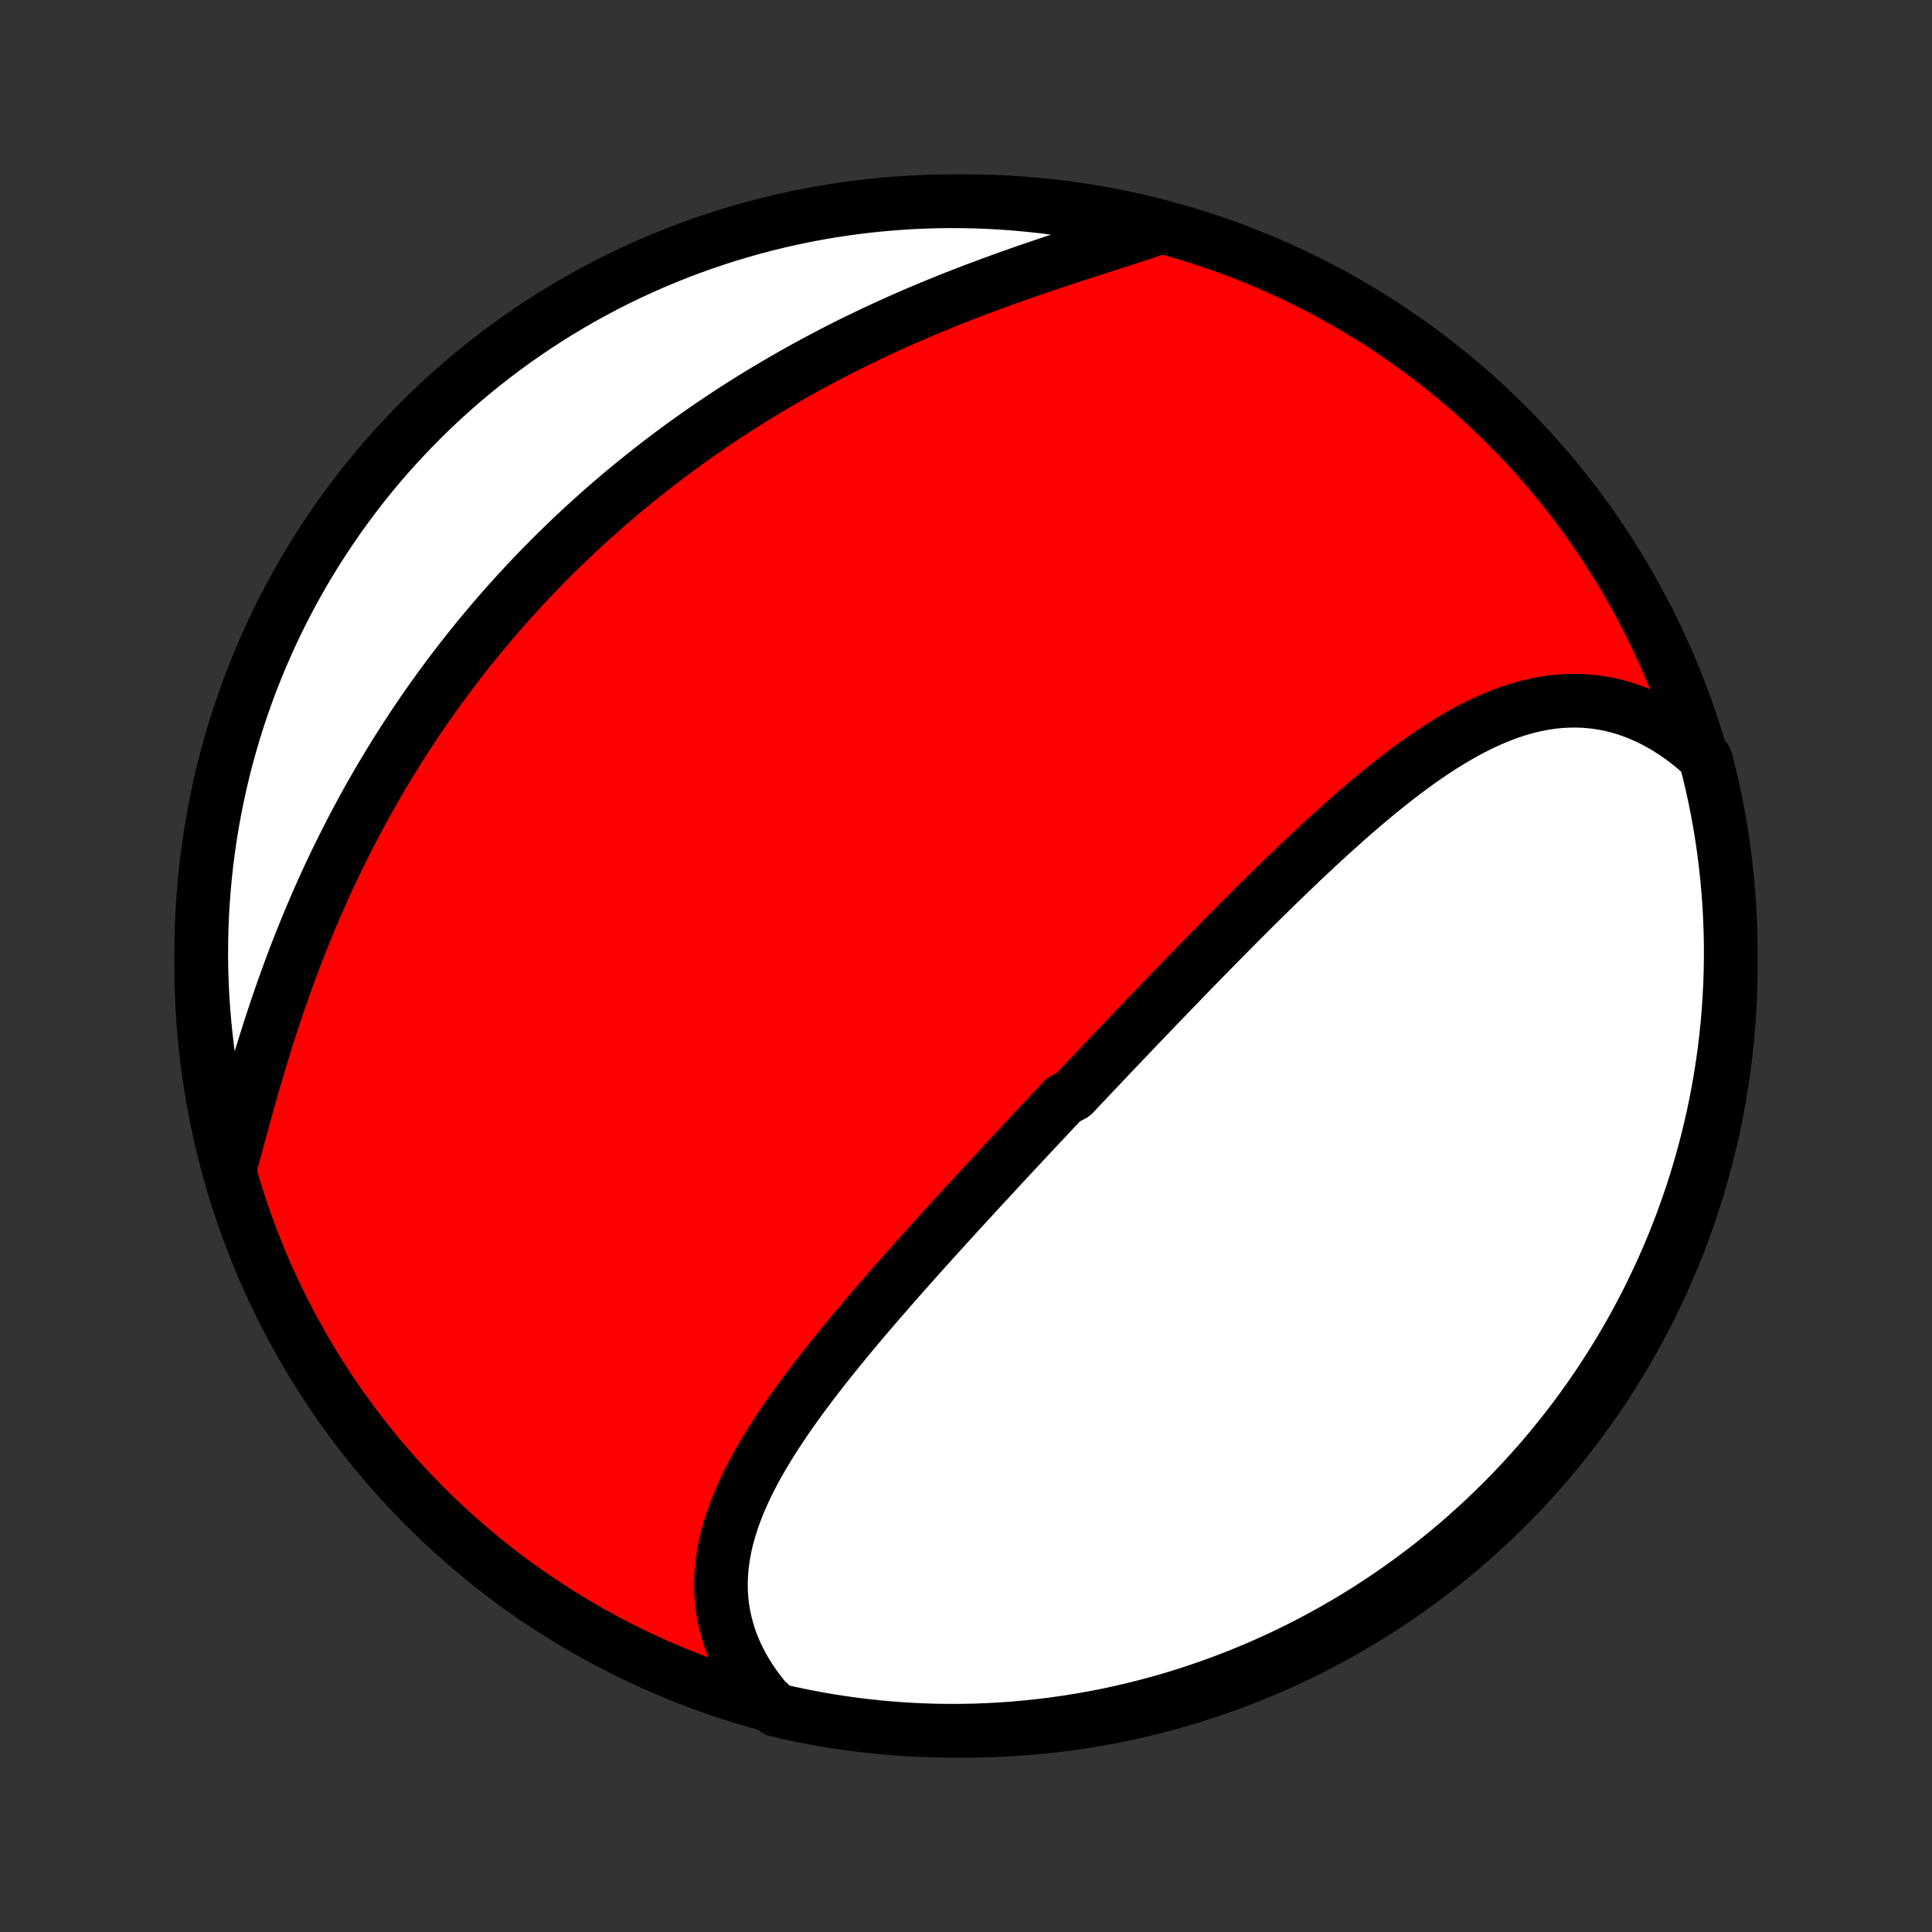 <?xml version="1.0" encoding="utf-8" standalone="no"?>
<!DOCTYPE svg PUBLIC "-//W3C//DTD SVG 1.1//EN"
  "http://www.w3.org/Graphics/SVG/1.1/DTD/svg11.dtd">
<!-- Created with matplotlib (http://matplotlib.org/) -->
<svg height="72pt" version="1.1" viewBox="0 0 72 72" width="72pt" xmlns="http://www.w3.org/2000/svg" xmlns:xlink="http://www.w3.org/1999/xlink">
 <rect x="0" y="0" width="72" height="72" fill="#333333" stroke="none"/>
 <defs>
  <style type="text/css">
*{stroke-linecap:butt;stroke-linejoin:round;}
  </style>
 </defs>
 <g id="figure_1">
  <g id="patch_1">
   <path d="
M0 72
L72 72
L72 0
L0 0
z
" style="fill:none;"/>
  </g>
  <g id="axes_1">
   <g id="PatchCollection_1">
    <defs>
     <path d="
M36 -7.5
C43.558 -7.5 50.808 -10.503 56.153 -15.848
C61.497 -21.192 64.5 -28.442 64.5 -36
C64.5 -43.558 61.497 -50.808 56.153 -56.153
C50.808 -61.497 43.558 -64.5 36 -64.5
C28.442 -64.5 21.192 -61.497 15.848 -56.153
C10.503 -50.808 7.5 -43.558 7.5 -36
C7.5 -28.442 10.503 -21.192 15.848 -15.848
C21.192 -10.503 28.442 -7.5 36 -7.5
z
" id="C0_0_a811fe30f3"/>
     <path d="
M28.5 -8.685
L28.302 -8.934
L28.116 -9.185
L27.944 -9.438
L27.785 -9.694
L27.638 -9.951
L27.505 -10.21
L27.385 -10.471
L27.278 -10.732
L27.183 -10.994
L27.102 -11.257
L27.033 -11.52
L26.976 -11.783
L26.931 -12.046
L26.898 -12.309
L26.877 -12.572
L26.867 -12.834
L26.868 -13.096
L26.88 -13.357
L26.902 -13.617
L26.934 -13.876
L26.975 -14.134
L27.026 -14.392
L27.085 -14.648
L27.154 -14.903
L27.23 -15.157
L27.314 -15.41
L27.405 -15.662
L27.503 -15.912
L27.608 -16.162
L27.719 -16.41
L27.836 -16.657
L27.958 -16.903
L28.086 -17.148
L28.218 -17.391
L28.356 -17.633
L28.497 -17.874
L28.643 -18.114
L28.792 -18.353
L28.945 -18.59
L29.101 -18.826
L29.26 -19.062
L29.422 -19.296
L29.586 -19.529
L29.753 -19.761
L29.922 -19.991
L30.093 -20.221
L30.265 -20.449
L30.44 -20.677
L30.615 -20.903
L30.793 -21.129
L30.971 -21.353
L31.151 -21.576
L31.331 -21.798
L31.513 -22.02
L31.695 -22.24
L31.878 -22.459
L32.061 -22.677
L32.245 -22.895
L32.43 -23.111
L32.614 -23.327
L32.8 -23.541
L32.985 -23.755
L33.171 -23.968
L33.356 -24.18
L33.542 -24.391
L33.728 -24.601
L33.914 -24.81
L34.1 -25.019
L34.286 -25.227
L34.472 -25.434
L34.658 -25.64
L34.843 -25.846
L35.029 -26.051
L35.215 -26.255
L35.4 -26.459
L35.585 -26.662
L35.77 -26.864
L35.955 -27.066
L36.14 -27.267
L36.325 -27.468
L36.509 -27.668
L36.694 -27.868
L36.878 -28.067
L37.062 -28.266
L37.246 -28.464
L37.429 -28.662
L37.613 -28.86
L37.797 -29.057
L37.98 -29.254
L38.164 -29.45
L38.347 -29.647
L38.53 -29.843
L38.714 -30.038
L38.897 -30.234
L39.08 -30.429
L39.263 -30.625
L39.447 -30.82
L39.63 -31.015
L39.997 -31.209
L40.181 -31.404
L40.364 -31.599
L40.548 -31.793
L40.732 -31.988
L40.916 -32.182
L41.101 -32.377
L41.285 -32.572
L41.47 -32.767
L41.656 -32.961
L41.841 -33.156
L42.027 -33.351
L42.213 -33.546
L42.4 -33.742
L42.587 -33.937
L42.774 -34.133
L42.962 -34.328
L43.15 -34.524
L43.339 -34.72
L43.528 -34.917
L43.718 -35.113
L43.908 -35.31
L44.099 -35.507
L44.29 -35.705
L44.482 -35.902
L44.675 -36.1
L44.868 -36.298
L45.063 -36.496
L45.257 -36.694
L45.453 -36.893
L45.649 -37.092
L45.846 -37.291
L46.044 -37.49
L46.242 -37.69
L46.442 -37.889
L46.642 -38.089
L46.843 -38.289
L47.045 -38.489
L47.248 -38.688
L47.452 -38.888
L47.657 -39.088
L47.863 -39.287
L48.07 -39.487
L48.278 -39.686
L48.486 -39.885
L48.696 -40.083
L48.907 -40.281
L49.119 -40.479
L49.333 -40.675
L49.547 -40.872
L49.762 -41.067
L49.979 -41.261
L50.196 -41.455
L50.415 -41.647
L50.635 -41.837
L50.856 -42.027
L51.079 -42.214
L51.303 -42.4
L51.528 -42.584
L51.754 -42.766
L51.982 -42.945
L52.211 -43.122
L52.441 -43.296
L52.673 -43.467
L52.906 -43.635
L53.141 -43.799
L53.377 -43.959
L53.614 -44.116
L53.853 -44.268
L54.094 -44.415
L54.336 -44.558
L54.579 -44.695
L54.824 -44.827
L55.07 -44.952
L55.319 -45.072
L55.568 -45.184
L55.819 -45.29
L56.072 -45.389
L56.326 -45.479
L56.582 -45.562
L56.839 -45.636
L57.098 -45.701
L57.358 -45.757
L57.62 -45.804
L57.882 -45.84
L58.146 -45.867
L58.411 -45.882
L58.677 -45.887
L58.944 -45.881
L59.211 -45.863
L59.479 -45.834
L59.748 -45.793
L60.016 -45.739
L60.285 -45.674
L60.553 -45.596
L60.82 -45.505
L61.087 -45.402
L61.353 -45.286
L61.618 -45.158
L61.881 -45.017
L62.142 -44.863
L62.402 -44.697
L62.658 -44.518
L62.912 -44.327
L63.163 -44.123
L63.411 -43.908
L63.573 -43.68
L63.695 -43.209
L63.808 -42.727
L63.913 -42.243
L64.009 -41.756
L64.097 -41.268
L64.176 -40.779
L64.246 -40.288
L64.308 -39.795
L64.361 -39.302
L64.406 -38.807
L64.442 -38.312
L64.469 -37.816
L64.488 -37.319
L64.498 -36.822
L64.499 -36.325
L64.492 -35.827
L64.476 -35.33
L64.451 -34.833
L64.418 -34.336
L64.376 -33.84
L64.325 -33.344
L64.266 -32.849
L64.198 -32.355
L64.122 -31.863
L64.037 -31.371
L63.943 -30.881
L63.841 -30.392
L63.73 -29.906
L63.611 -29.421
L63.484 -28.938
L63.348 -28.457
L63.204 -27.978
L63.051 -27.502
L62.891 -27.029
L62.722 -26.558
L62.545 -26.09
L62.359 -25.625
L62.166 -25.164
L61.965 -24.705
L61.756 -24.25
L61.539 -23.799
L61.315 -23.351
L61.082 -22.908
L60.843 -22.468
L60.595 -22.032
L60.34 -21.601
L60.077 -21.174
L59.808 -20.751
L59.531 -20.333
L59.246 -19.92
L58.955 -19.512
L58.657 -19.109
L58.352 -18.711
L58.039 -18.318
L57.721 -17.93
L57.395 -17.549
L57.064 -17.172
L56.725 -16.802
L56.381 -16.437
L56.03 -16.078
L55.673 -15.726
L55.31 -15.379
L54.941 -15.039
L54.567 -14.705
L54.187 -14.378
L53.801 -14.057
L53.41 -13.743
L53.013 -13.436
L52.612 -13.135
L52.205 -12.842
L51.794 -12.556
L51.377 -12.276
L50.956 -12.004
L50.53 -11.739
L50.1 -11.482
L49.666 -11.232
L49.227 -10.99
L48.785 -10.755
L48.338 -10.528
L47.888 -10.309
L47.434 -10.098
L46.977 -9.894
L46.516 -9.699
L46.052 -9.511
L45.585 -9.332
L45.115 -9.16
L44.642 -8.997
L44.167 -8.842
L43.69 -8.695
L43.209 -8.557
L42.727 -8.427
L42.243 -8.305
L41.756 -8.192
L41.268 -8.087
L40.779 -7.991
L40.288 -7.904
L39.795 -7.824
L39.302 -7.754
L38.807 -7.692
L38.312 -7.639
L37.816 -7.594
L37.319 -7.558
L36.822 -7.531
L36.325 -7.512
L35.827 -7.502
L35.33 -7.501
L34.833 -7.508
L34.336 -7.524
L33.84 -7.549
L33.344 -7.582
L32.849 -7.624
L32.355 -7.675
L31.863 -7.734
L31.371 -7.802
L30.881 -7.878
L30.392 -7.963
L29.906 -8.057
L29.421 -8.159
L28.938 -8.27
z
" id="C0_1_d27fbb5e5d"/>
     <path d="
M8.613 -28.631
L8.702 -28.963
L8.792 -29.298
L8.883 -29.636
L8.976 -29.976
L9.069 -30.318
L9.164 -30.661
L9.26 -31.006
L9.358 -31.351
L9.458 -31.698
L9.559 -32.045
L9.662 -32.392
L9.767 -32.739
L9.875 -33.086
L9.984 -33.433
L10.095 -33.779
L10.209 -34.124
L10.324 -34.469
L10.442 -34.812
L10.562 -35.155
L10.684 -35.495
L10.808 -35.835
L10.934 -36.173
L11.063 -36.509
L11.193 -36.843
L11.326 -37.175
L11.461 -37.506
L11.598 -37.834
L11.737 -38.16
L11.878 -38.485
L12.021 -38.806
L12.166 -39.126
L12.313 -39.444
L12.463 -39.758
L12.614 -40.071
L12.767 -40.381
L12.921 -40.689
L13.078 -40.995
L13.236 -41.298
L13.397 -41.598
L13.559 -41.896
L13.722 -42.192
L13.888 -42.485
L14.055 -42.776
L14.224 -43.065
L14.395 -43.351
L14.567 -43.634
L14.741 -43.916
L14.916 -44.194
L15.093 -44.471
L15.272 -44.745
L15.453 -45.017
L15.634 -45.287
L15.818 -45.555
L16.003 -45.82
L16.189 -46.083
L16.378 -46.344
L16.567 -46.603
L16.759 -46.86
L16.951 -47.114
L17.146 -47.367
L17.342 -47.617
L17.539 -47.866
L17.738 -48.112
L17.939 -48.357
L18.142 -48.6
L18.345 -48.84
L18.551 -49.08
L18.758 -49.317
L18.967 -49.552
L19.177 -49.785
L19.389 -50.017
L19.603 -50.247
L19.818 -50.475
L20.035 -50.702
L20.254 -50.927
L20.475 -51.15
L20.697 -51.372
L20.922 -51.592
L21.148 -51.811
L21.376 -52.028
L21.605 -52.243
L21.837 -52.457
L22.071 -52.669
L22.306 -52.88
L22.544 -53.089
L22.783 -53.297
L23.025 -53.503
L23.268 -53.708
L23.514 -53.911
L23.762 -54.113
L24.012 -54.313
L24.264 -54.512
L24.518 -54.71
L24.774 -54.906
L25.033 -55.101
L25.294 -55.294
L25.557 -55.485
L25.822 -55.676
L26.09 -55.864
L26.36 -56.052
L26.633 -56.237
L26.908 -56.422
L27.185 -56.605
L27.465 -56.786
L27.747 -56.965
L28.032 -57.144
L28.319 -57.32
L28.609 -57.495
L28.901 -57.669
L29.196 -57.84
L29.493 -58.011
L29.792 -58.179
L30.094 -58.346
L30.399 -58.511
L30.706 -58.674
L31.015 -58.836
L31.327 -58.996
L31.641 -59.154
L31.957 -59.31
L32.276 -59.464
L32.597 -59.617
L32.92 -59.767
L33.245 -59.916
L33.572 -60.062
L33.901 -60.207
L34.232 -60.35
L34.565 -60.49
L34.9 -60.629
L35.236 -60.766
L35.573 -60.901
L35.912 -61.033
L36.252 -61.164
L36.593 -61.293
L36.935 -61.42
L37.277 -61.545
L37.62 -61.668
L37.963 -61.789
L38.306 -61.909
L38.649 -62.026
L38.992 -62.142
L39.334 -62.257
L39.675 -62.37
L40.015 -62.481
L40.354 -62.592
L40.69 -62.7
L41.025 -62.808
L41.358 -62.915
L41.687 -63.022
L42.014 -63.127
L42.338 -63.232
L42.658 -63.337
L42.974 -63.441
L42.805 -63.545
L42.321 -63.676
L41.835 -63.79
L41.347 -63.896
L40.858 -63.994
L40.367 -64.083
L39.875 -64.163
L39.382 -64.235
L38.887 -64.299
L38.392 -64.353
L37.896 -64.399
L37.399 -64.437
L36.902 -64.466
L36.405 -64.486
L35.908 -64.497
L35.41 -64.5
L34.913 -64.494
L34.416 -64.479
L33.92 -64.456
L33.424 -64.424
L32.929 -64.383
L32.435 -64.334
L31.942 -64.276
L31.451 -64.21
L30.96 -64.135
L30.471 -64.051
L29.984 -63.959
L29.499 -63.858
L29.016 -63.749
L28.535 -63.631
L28.056 -63.505
L27.579 -63.37
L27.105 -63.228
L26.634 -63.076
L26.166 -62.917
L25.7 -62.749
L25.238 -62.574
L24.779 -62.39
L24.324 -62.198
L23.872 -61.998
L23.424 -61.791
L22.979 -61.575
L22.539 -61.352
L22.102 -61.12
L21.67 -60.882
L21.242 -60.635
L20.819 -60.382
L20.4 -60.12
L19.987 -59.852
L19.578 -59.576
L19.174 -59.293
L18.775 -59.003
L18.381 -58.705
L17.993 -58.401
L17.61 -58.09
L17.233 -57.773
L16.861 -57.449
L16.496 -57.118
L16.136 -56.781
L15.782 -56.437
L15.435 -56.087
L15.094 -55.731
L14.759 -55.369
L14.43 -55.002
L14.108 -54.628
L13.793 -54.249
L13.485 -53.864
L13.184 -53.474
L12.889 -53.078
L12.601 -52.677
L12.321 -52.271
L12.048 -51.86
L11.782 -51.445
L11.523 -51.024
L11.272 -50.599
L11.029 -50.17
L10.793 -49.736
L10.565 -49.298
L10.344 -48.856
L10.131 -48.41
L9.927 -47.961
L9.73 -47.508
L9.541 -47.051
L9.36 -46.591
L9.187 -46.127
L9.023 -45.661
L8.867 -45.191
L8.718 -44.719
L8.579 -44.244
L8.447 -43.767
L8.324 -43.287
L8.21 -42.805
L8.104 -42.321
L8.006 -41.835
L7.917 -41.347
L7.837 -40.858
L7.765 -40.367
L7.701 -39.875
L7.647 -39.382
L7.601 -38.887
L7.563 -38.392
L7.534 -37.896
L7.514 -37.399
L7.503 -36.902
L7.5 -36.405
L7.506 -35.908
L7.521 -35.41
L7.544 -34.913
L7.576 -34.416
L7.617 -33.92
L7.666 -33.424
L7.724 -32.929
L7.79 -32.435
L7.865 -31.942
L7.949 -31.451
L8.041 -30.96
L8.142 -30.471
L8.251 -29.984
z
" id="C0_2_d6f455d58d"/>
    </defs>
    <g clip-path="url(#p1bffca34e9)">
     <use style="fill:#ff0000;stroke:#000000;stroke-width:2.0;" x="0.0" xlink:href="#C0_0_a811fe30f3" y="72.0"/>
    </g>
    <g clip-path="url(#p1bffca34e9)">
     <use style="fill:#ffffff;stroke:#000000;stroke-width:2.0;" x="0.0" xlink:href="#C0_1_d27fbb5e5d" y="72.0"/>
    </g>
    <g clip-path="url(#p1bffca34e9)">
     <use style="fill:#ffffff;stroke:#000000;stroke-width:2.0;" x="0.0" xlink:href="#C0_2_d6f455d58d" y="72.0"/>
    </g>
   </g>
  </g>
 </g>
 <defs>
  <clipPath id="p1bffca34e9">
   <rect height="72.0" width="72.0" x="0.0" y="0.0"/>
  </clipPath>
 </defs>
</svg>
